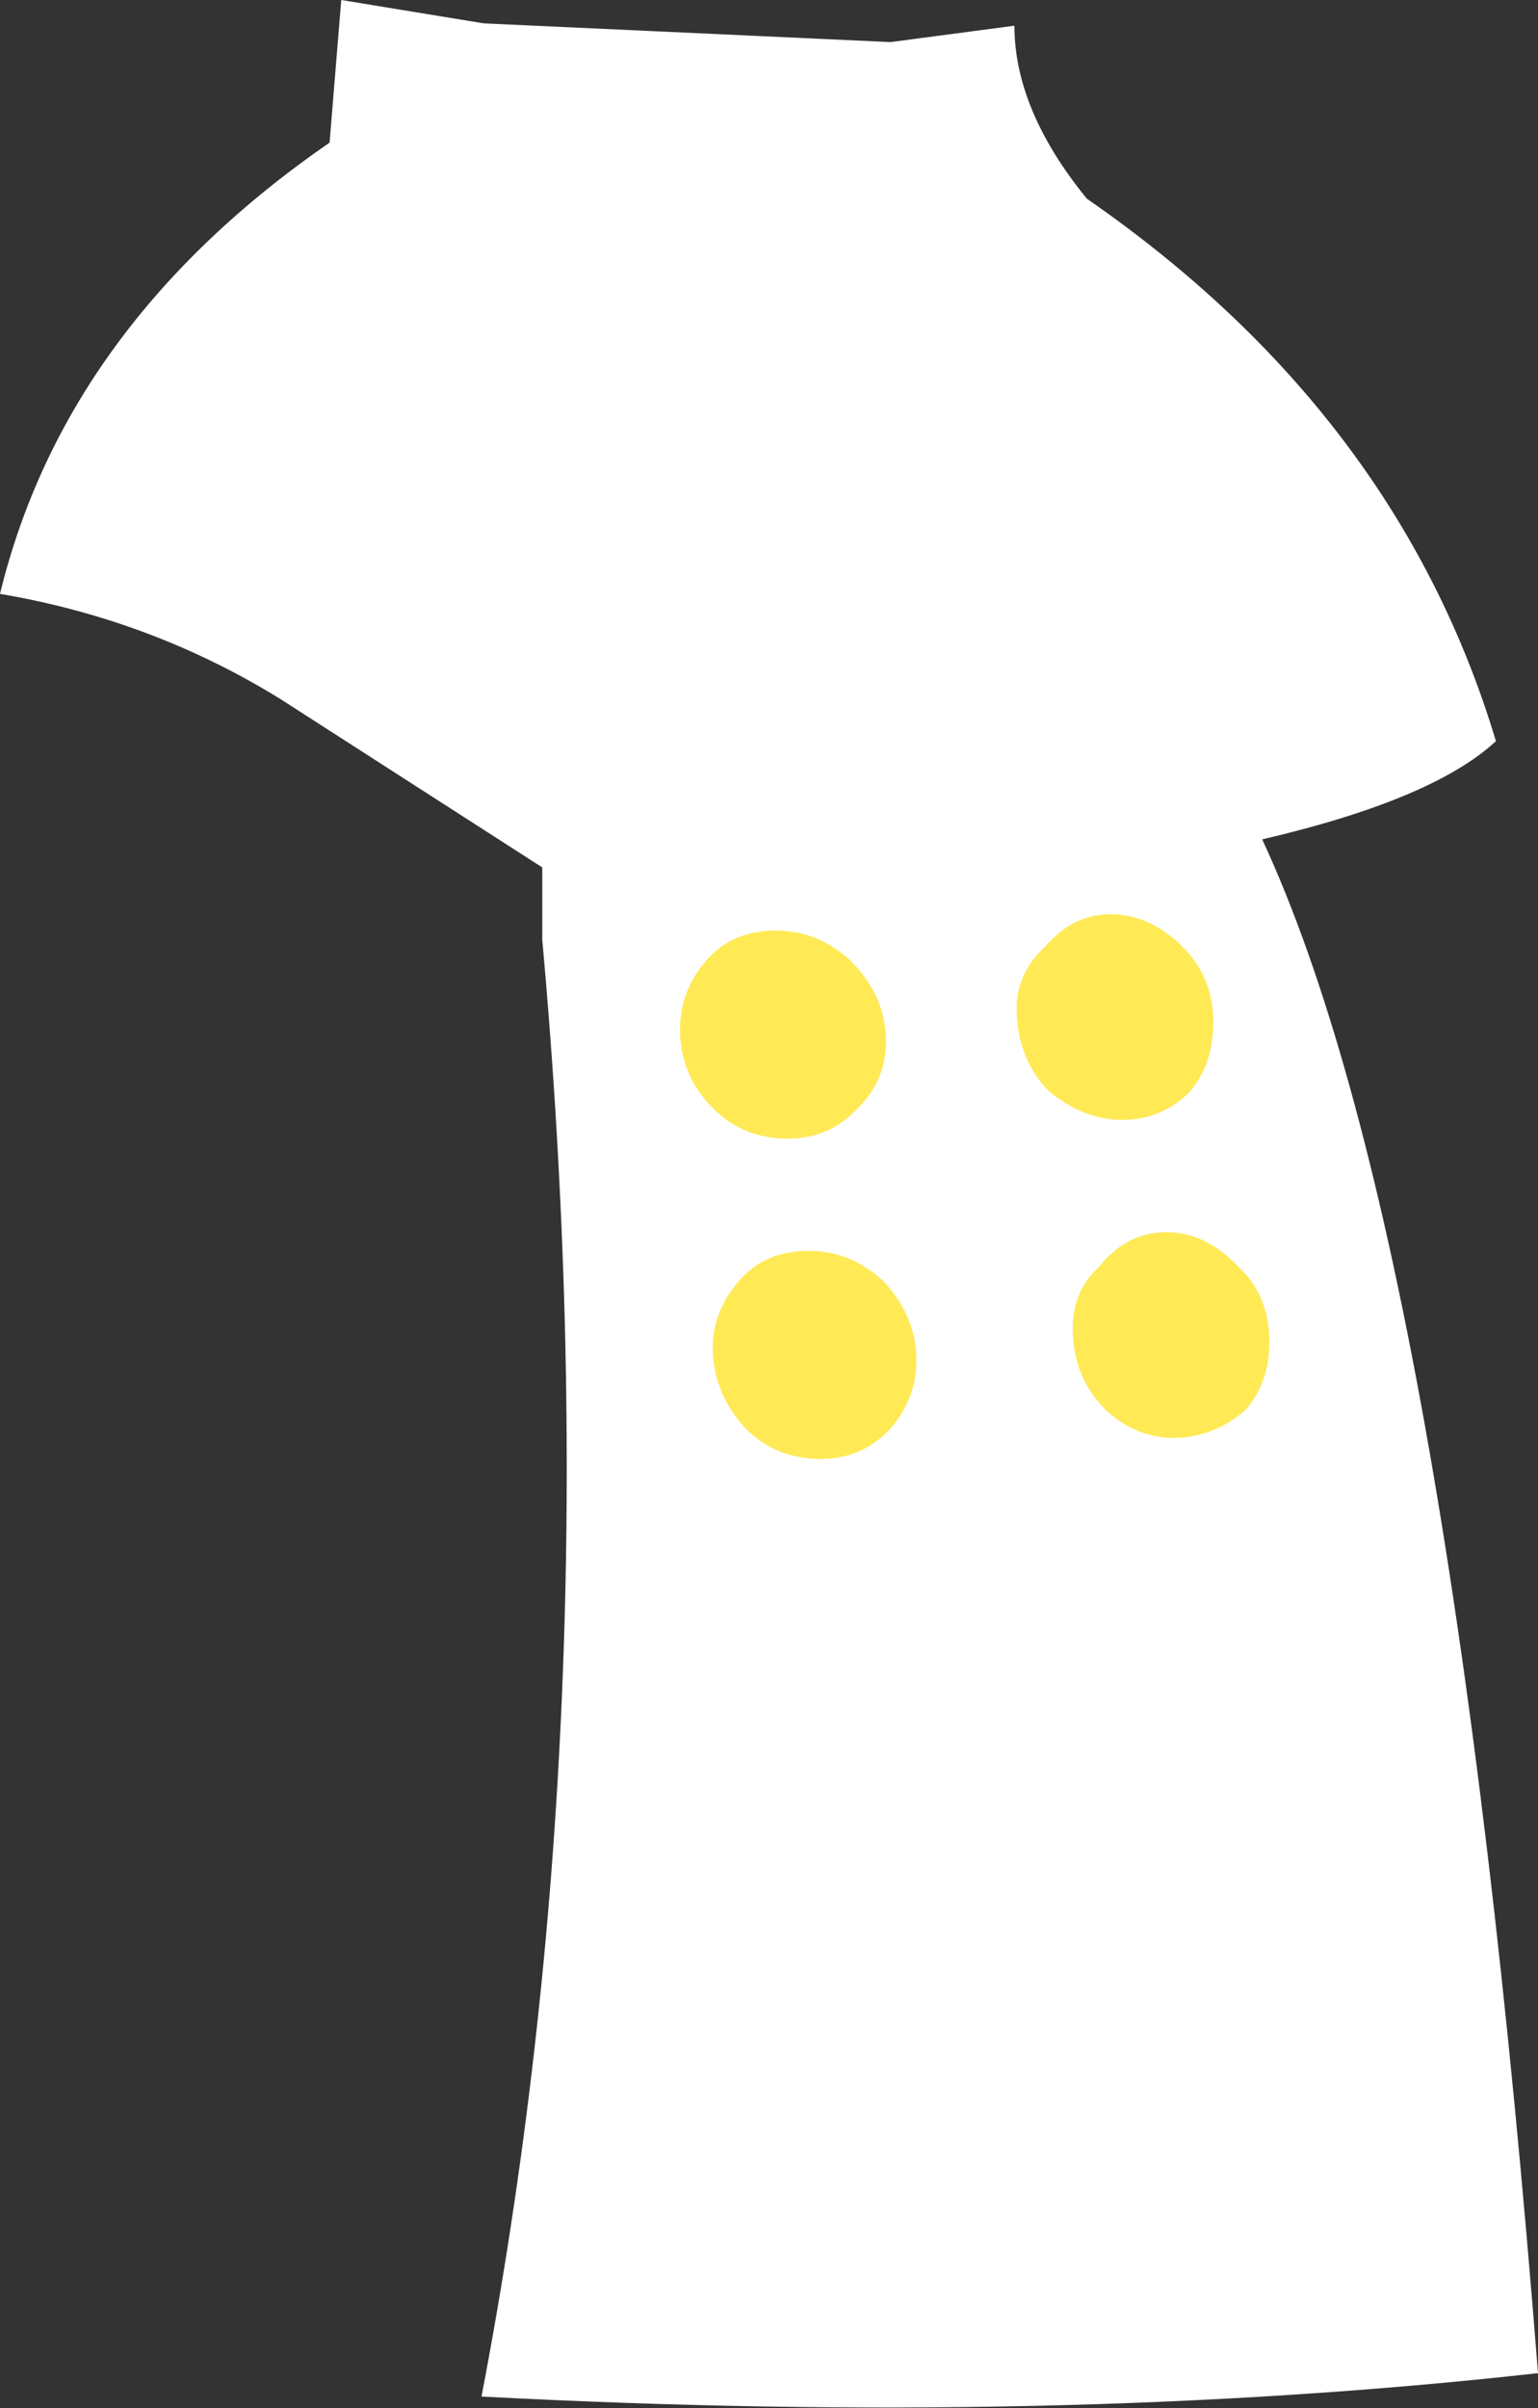 <?xml version="1.0" encoding="UTF-8" standalone="no"?>
<svg xmlns:xlink="http://www.w3.org/1999/xlink" height="51.5px" width="32.9px" xmlns="http://www.w3.org/2000/svg">
  <rect width="100%" height="100%" fill="#333333" stroke="none"/>
  <g transform="matrix(1.0, 0.0, 0.0, 1.0, 17.55, 27.0)">
    <path d="M9.45 -9.05 Q13.45 -0.45 15.35 23.75 5.05 24.9 -7.25 24.25 -4.45 9.65 -5.95 -6.9 L-5.95 -8.45 -11.55 -12.05 Q-14.3 -13.75 -17.55 -14.3 -16.15 -20.05 -10.5 -23.95 L-10.25 -27.0 -7.2 -26.5 1.5 -26.1 4.15 -26.45 Q4.15 -24.65 5.7 -22.75 12.35 -18.15 14.45 -11.15 13.1 -9.9 9.45 -9.05" fill="#ffffff" fill-rule="evenodd" stroke="none"/>
    <path d="M8.4 -5.3 Q8.45 -4.3 7.9 -3.65 7.3 -3.05 6.45 -3.05 5.65 -3.05 4.9 -3.65 4.25 -4.3 4.2 -5.3 4.15 -6.15 4.8 -6.75 5.4 -7.45 6.2 -7.45 7.05 -7.45 7.75 -6.75 8.35 -6.15 8.4 -5.3 M1.4 -4.85 Q1.45 -3.95 0.8 -3.3 0.2 -2.65 -0.7 -2.65 -1.65 -2.65 -2.3 -3.3 -2.95 -3.95 -3.0 -4.85 -3.05 -5.75 -2.45 -6.45 -1.9 -7.1 -0.95 -7.1 -0.05 -7.1 0.65 -6.45 1.35 -5.75 1.4 -4.85 M9.6 1.55 Q9.65 2.5 9.1 3.15 8.4 3.75 7.55 3.75 6.75 3.75 6.1 3.15 5.45 2.5 5.4 1.55 5.35 0.65 5.95 0.1 6.55 -0.65 7.4 -0.65 8.25 -0.65 8.95 0.1 9.55 0.65 9.6 1.55 M2.05 1.95 Q2.1 2.85 1.5 3.55 0.9 4.2 0.0 4.2 -0.95 4.2 -1.6 3.55 -2.25 2.85 -2.3 1.95 -2.35 1.1 -1.75 0.4 -1.2 -0.25 -0.25 -0.25 0.65 -0.25 1.35 0.4 2.0 1.1 2.05 1.95" fill="#ffea56" fill-rule="evenodd" stroke="none"/>
  </g>
</svg>
